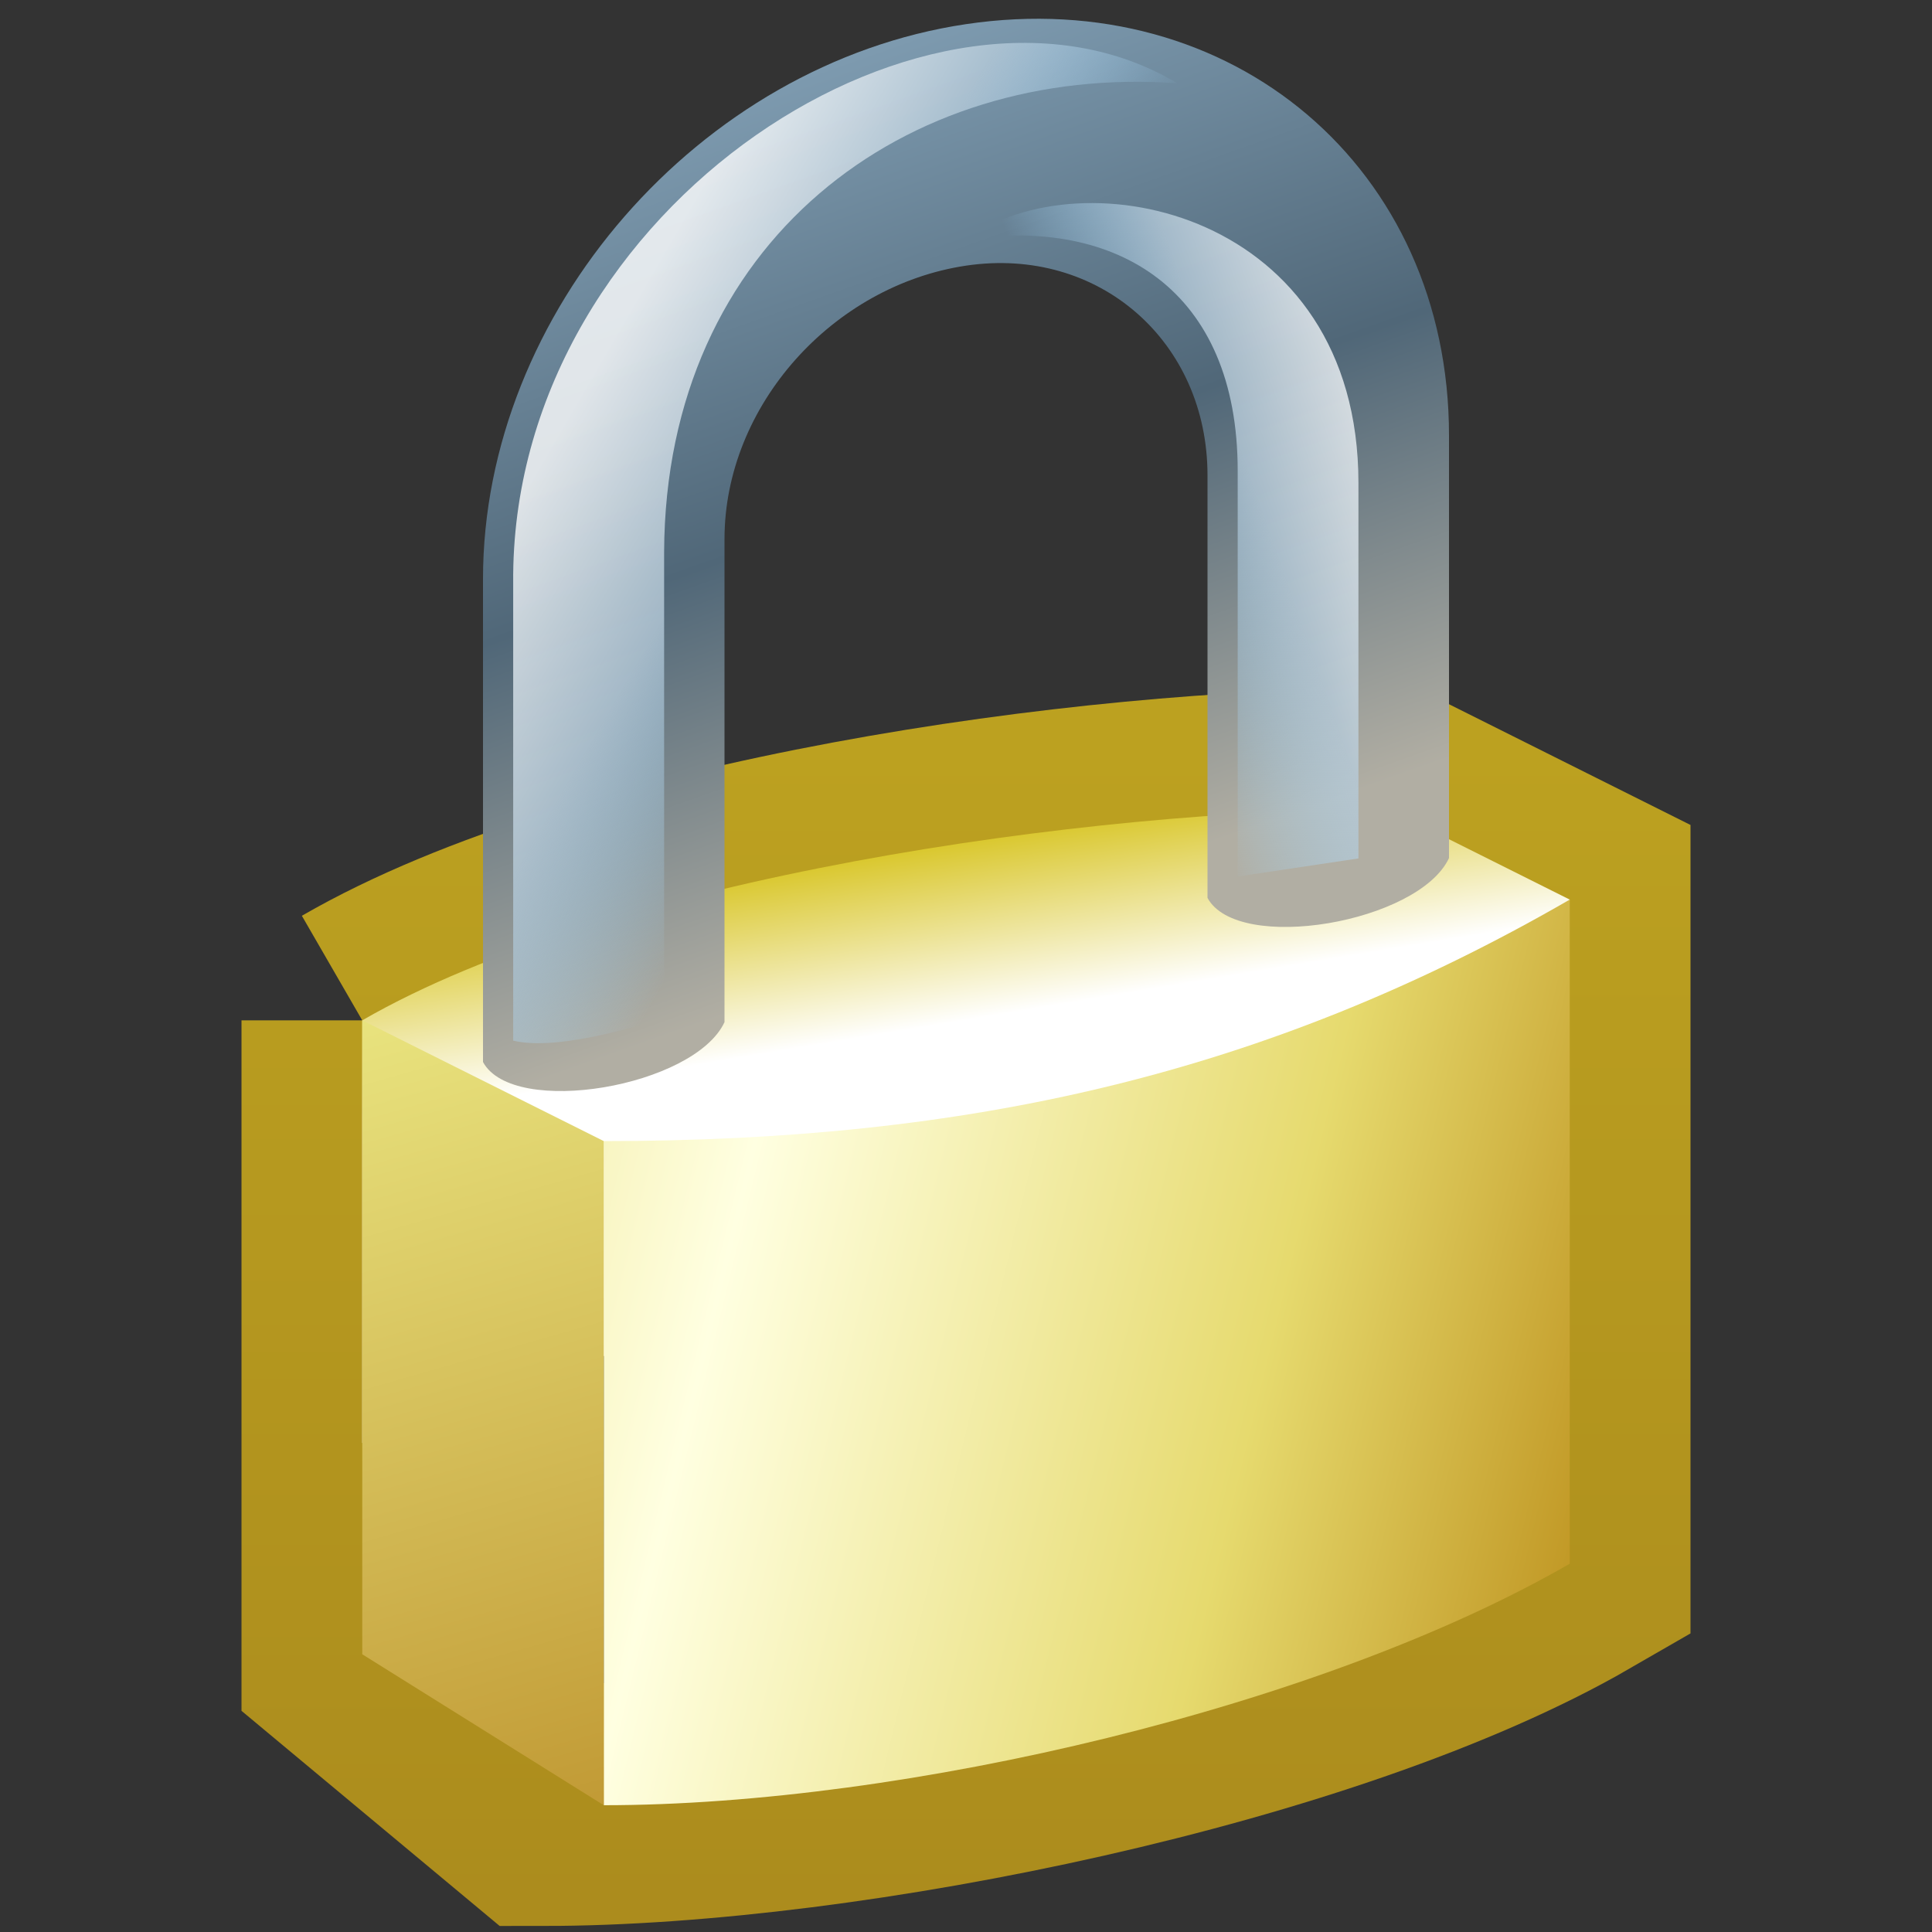 <svg xmlns="http://www.w3.org/2000/svg" xmlns:xlink="http://www.w3.org/1999/xlink" width="16" height="16" version="1">
  <rect width="100%" height="100%" fill="#333333" stroke="none"/>
  <defs>
    <linearGradient id="e">
      <stop offset="0" stop-color="#7d9aaf"/>
      <stop offset=".5" stop-color="#506778"/>
      <stop offset="1" stop-color="#b1aea3"/>
    </linearGradient>
    <linearGradient id="d">
      <stop offset="0" stop-color="#e9e47f"/>
      <stop offset="1" stop-color="#bf9631"/>
    </linearGradient>
    <linearGradient id="f">
      <stop offset="0" stop-color="#fff"/>
      <stop offset=".5" stop-color="#b6cbda"/>
      <stop offset="1" stop-color="#a3daff" stop-opacity="0"/>
    </linearGradient>
    <linearGradient id="c">
      <stop offset="0" stop-color="#d8c525"/>
      <stop offset="1" stop-color="#fff"/>
    </linearGradient>
    <linearGradient id="b">
      <stop offset="0" stop-color="#ab8b1d"/>
      <stop offset="1" stop-color="#bca120"/>
    </linearGradient>
    <linearGradient id="a">
      <stop offset="0" stop-color="#b78611"/>
      <stop offset=".45" stop-color="#e6da6e"/>
      <stop offset="1" stop-color="#ffffe1"/>
    </linearGradient>
    <linearGradient xlink:href="#a" id="i" x1="27" y1="23" x2="11" y2="19.1" gradientUnits="userSpaceOnUse" spreadMethod="reflect" gradientTransform="matrix(.5 0 0 .5 .5 .95)"/>
    <linearGradient xlink:href="#b" id="g" x1="18.5" y1="30.5" x2="18.5" y2="10.5" gradientUnits="userSpaceOnUse" gradientTransform="matrix(.5 0 0 .5 .5 .95)"/>
    <linearGradient xlink:href="#c" id="h" gradientUnits="userSpaceOnUse" x1="14.5" y1="12" x2="15" y2="15" gradientTransform="matrix(.5 0 0 .5 .5 .95)"/>
    <linearGradient xlink:href="#d" id="j" x1="4" y1="15.1" x2="8" y2="29.1" gradientUnits="userSpaceOnUse" gradientTransform="matrix(.5 0 0 .5 .5 .95)"/>
    <linearGradient xlink:href="#e" id="k" x1="12" y1=".5" x2="15" y2="15" gradientUnits="userSpaceOnUse" gradientTransform="matrix(.5 -.074 0 .5 .5 1.315)"/>
    <linearGradient xlink:href="#f" id="m" gradientUnits="userSpaceOnUse" gradientTransform="matrix(.5 -.074 0 .5 .25 1.386)" x1="22" y1="6" x2="17.5" y2="7.5"/>
    <linearGradient xlink:href="#f" id="l" gradientUnits="userSpaceOnUse" gradientTransform="matrix(.5 -.074 0 .5 0 1.39)" x1="11" y1="3" x2="16.5" y2="6.5"/>
  </defs>
  <path d="M3 8.45v5.25l1.5 1.25c2.5 0 6.457-.82 8.5-2v-5.5l-1.5-.75C9 6.7 5.043 7.27 3 8.45" fill="none" stroke="url(#g)" stroke-width="2"/>
  <path d="M12.25 10.7L13 7.45l-1.5-.75C9 6.7 5.043 7.27 3 8.45v3.5c2.043-1.18 6.25-1.25 9.25-1.25z" fill="url(#h)" fill-rule="evenodd"/>
  <path d="M5 9.45v5.5c2.5 0 5.957-.82 8-2v-5.5c-2.525 1.458-5 2-8 2z" fill="url(#i)" fill-rule="evenodd"/>
  <path d="M5 9.45v5.5L3 13.7V8.45l2 1z" fill="url(#j)" fill-rule="evenodd"/>
  <path style="marker:none" d="M8 .2C5.792.528 4 2.587 4 4.795v4c.25.463 1.75.206 2-.33v-4c0-1.105.896-2.1 2-2.265 1.104-.164 2 .632 2 1.736v3.5c.25.463 1.75.206 2-.33v-3.5C12 1.396 10.208-.129 8 .2z" fill="url(#k)" fill-rule="evenodd" overflow="visible"/>
  <path style="marker:none" d="M9.75.69c-2-1.203-5.473.993-5.5 4.068v3.86c.335.08.914-.084 1.25-.187v-3.86C5.51 1.997 7.5.525 9.75.69z" opacity=".8" fill="url(#l)" fill-rule="evenodd" overflow="visible"/>
  <path d="M8 1.983c1.25-.186 2.25.416 2.25 1.916v3.36l1-.15V4c0-2.25-2.282-2.72-3.25-2.017z" style="marker:none" opacity=".8" fill="url(#m)" fill-rule="evenodd" overflow="visible"/>
</svg>
